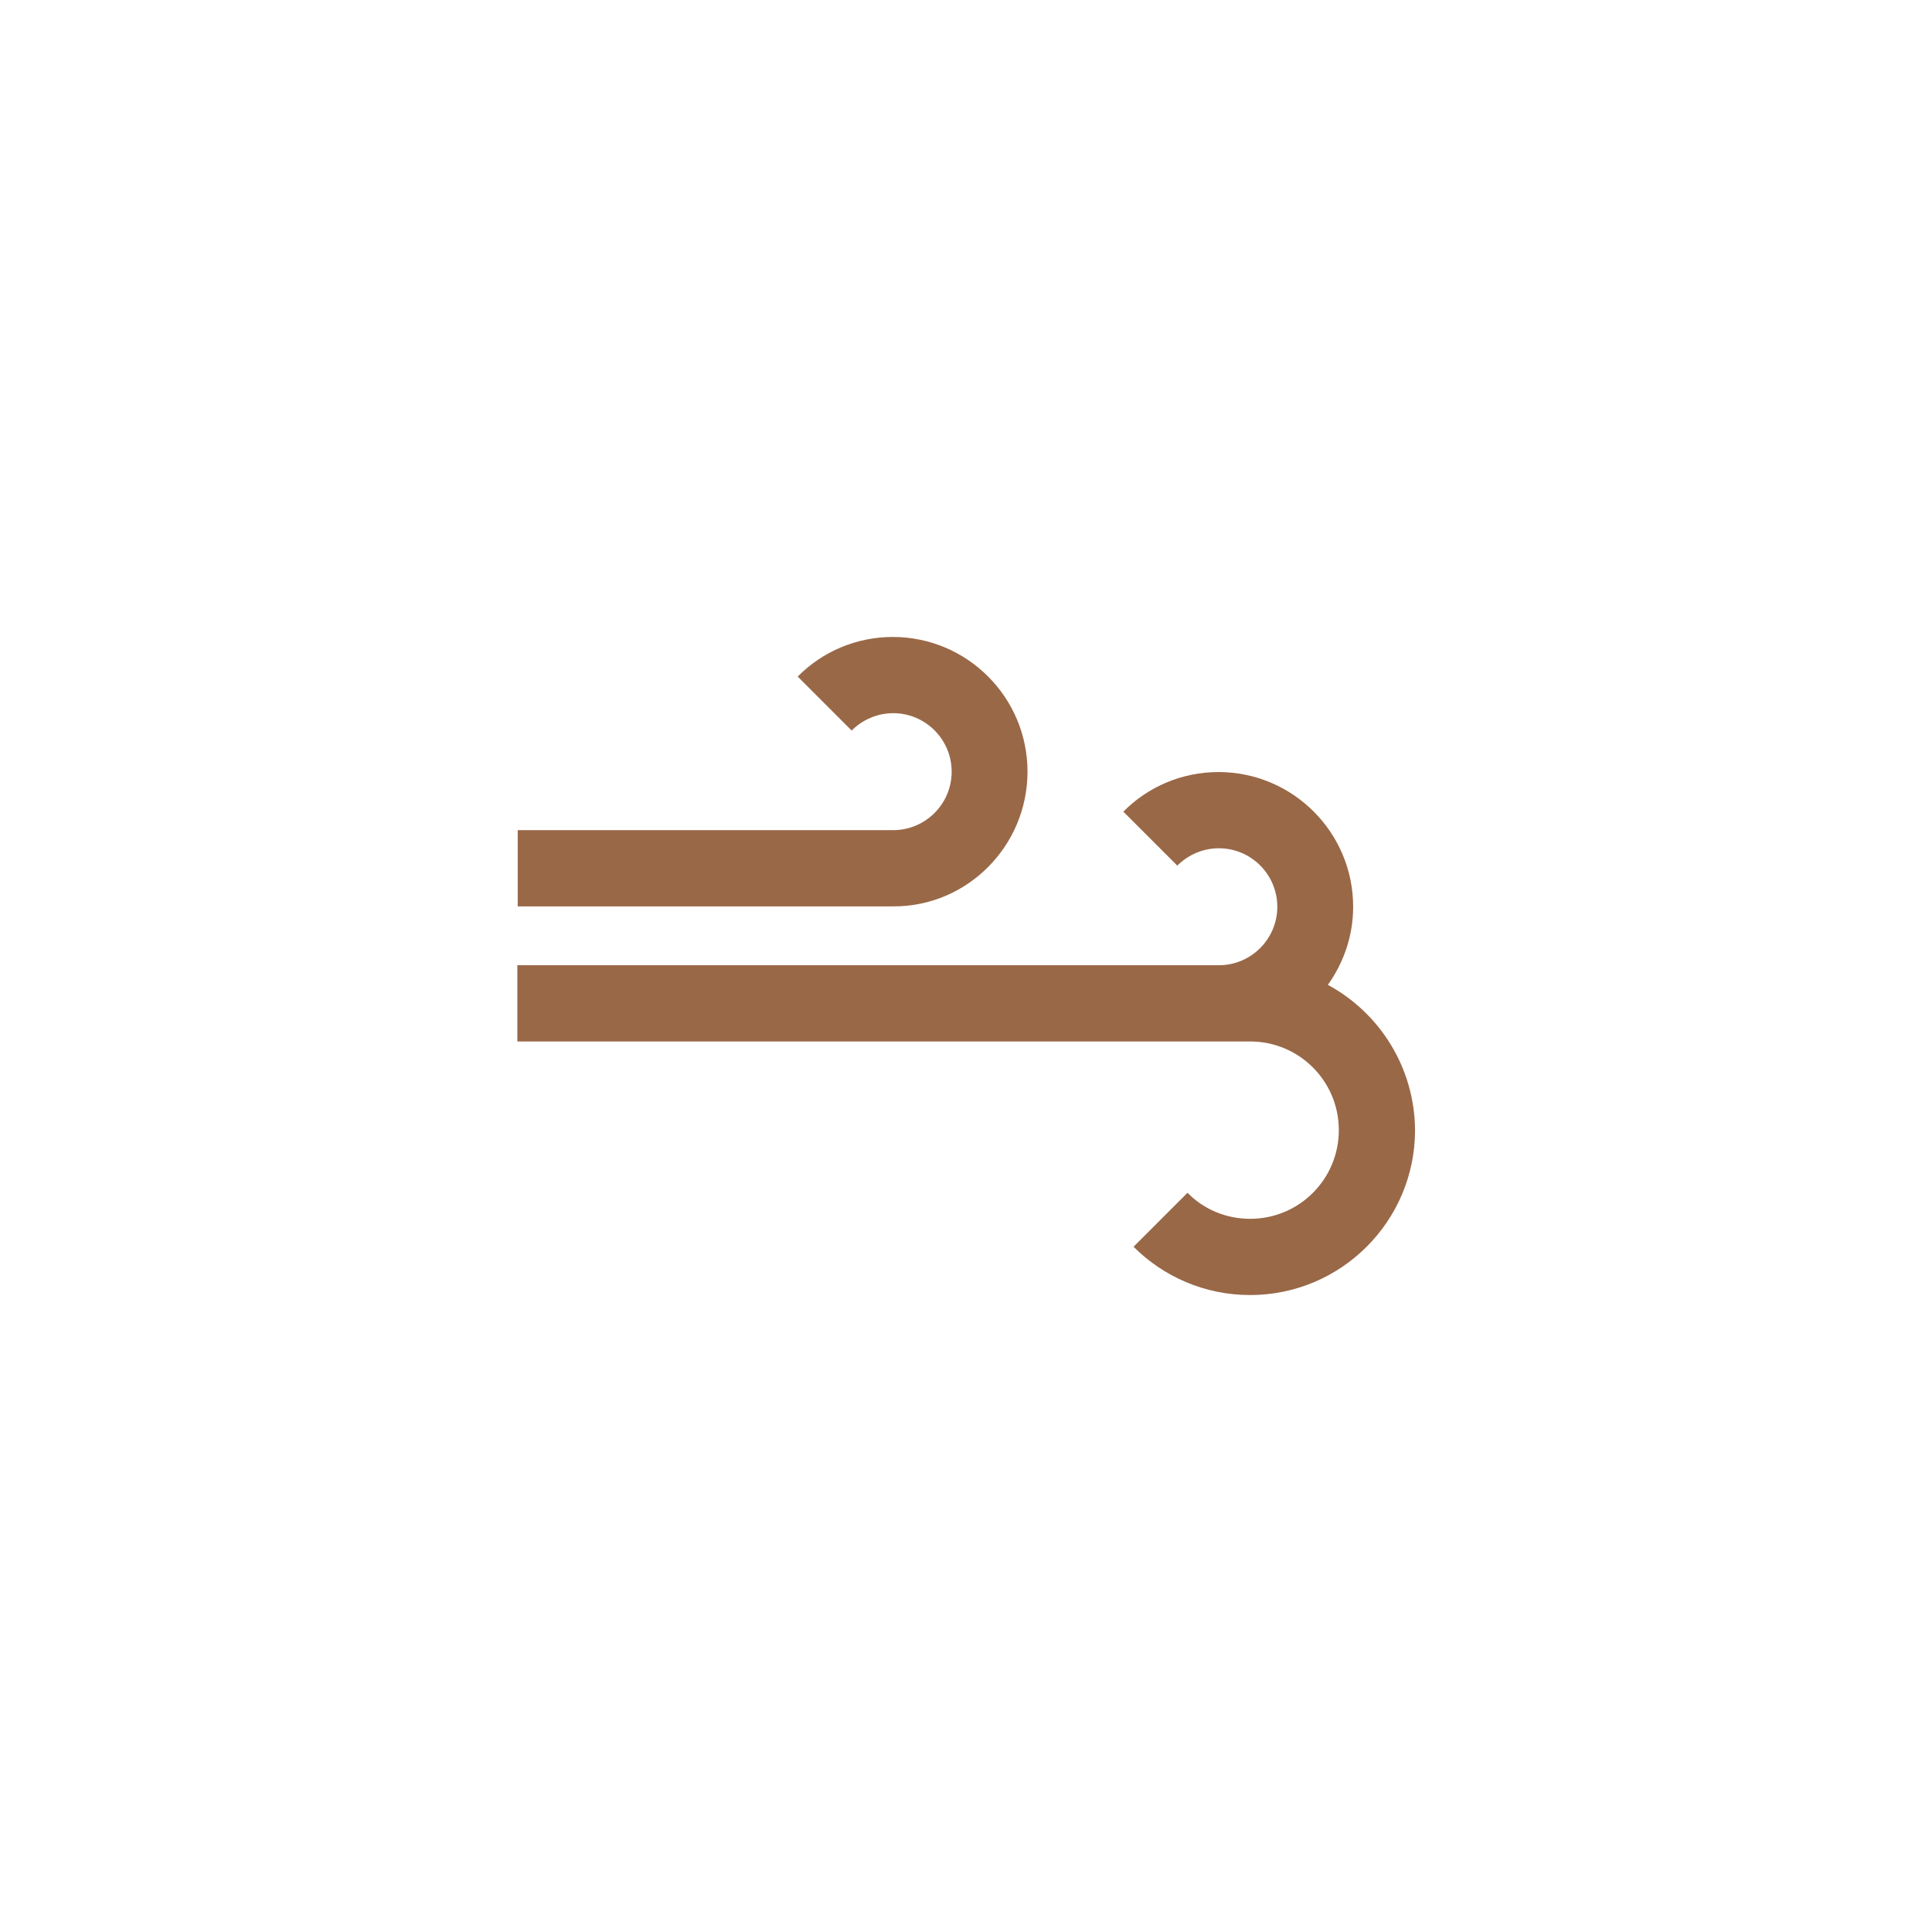 <?xml version="1.0" encoding="utf-8"?>
<!-- Generator: Adobe Illustrator 19.2.0, SVG Export Plug-In . SVG Version: 6.00 Build 0)  -->
<svg version="1.1" id="icon" xmlns="http://www.w3.org/2000/svg" xmlns:xlink="http://www.w3.org/1999/xlink" x="0px" y="0px"
	 viewBox="0 0 512 512" style="enable-background:new 0 0 512 512;" xml:space="preserve">
<style type="text/css">
	.st0{fill:#996847;}
</style>
<g>
	<path class="st0" d="M351.9,261c4.2-5.9,6.7-13,6.7-20.7c0-19.7-16-35.7-35.7-35.7c-9.8,0-18.8,4-25.2,10.5l14.3,14.3
		c2.8-2.8,6.7-4.6,11-4.6c8.6,0,15.5,7,15.5,15.5c0,8.6-7,15.5-15.5,15.5H137.1V276h185.8v0c0,0,0,0,0,0h8.4v0
		c13,0,23.5,10.5,23.5,23.5c0,13-10.5,23.5-23.5,23.5c-6.5,0-12.4-2.6-16.6-6.9l-14.3,14.3c7.9,7.9,18.8,12.8,30.9,12.8
		c24.1,0,43.7-19.6,43.7-43.7C374.9,282.9,365.6,268.4,351.9,261z"/>
	<path class="st0" d="M272.3,204.5c0-19.7-16-35.7-35.7-35.7c-9.8,0-18.8,4-25.2,10.5l14.3,14.3c2.8-2.8,6.7-4.6,11-4.6
		c8.6,0,15.5,7,15.5,15.5c0,8.6-7,15.5-15.5,15.5h-99.5v20.2h99.5C256.3,240.3,272.3,224.2,272.3,204.5z"/>
</g>
</svg>
